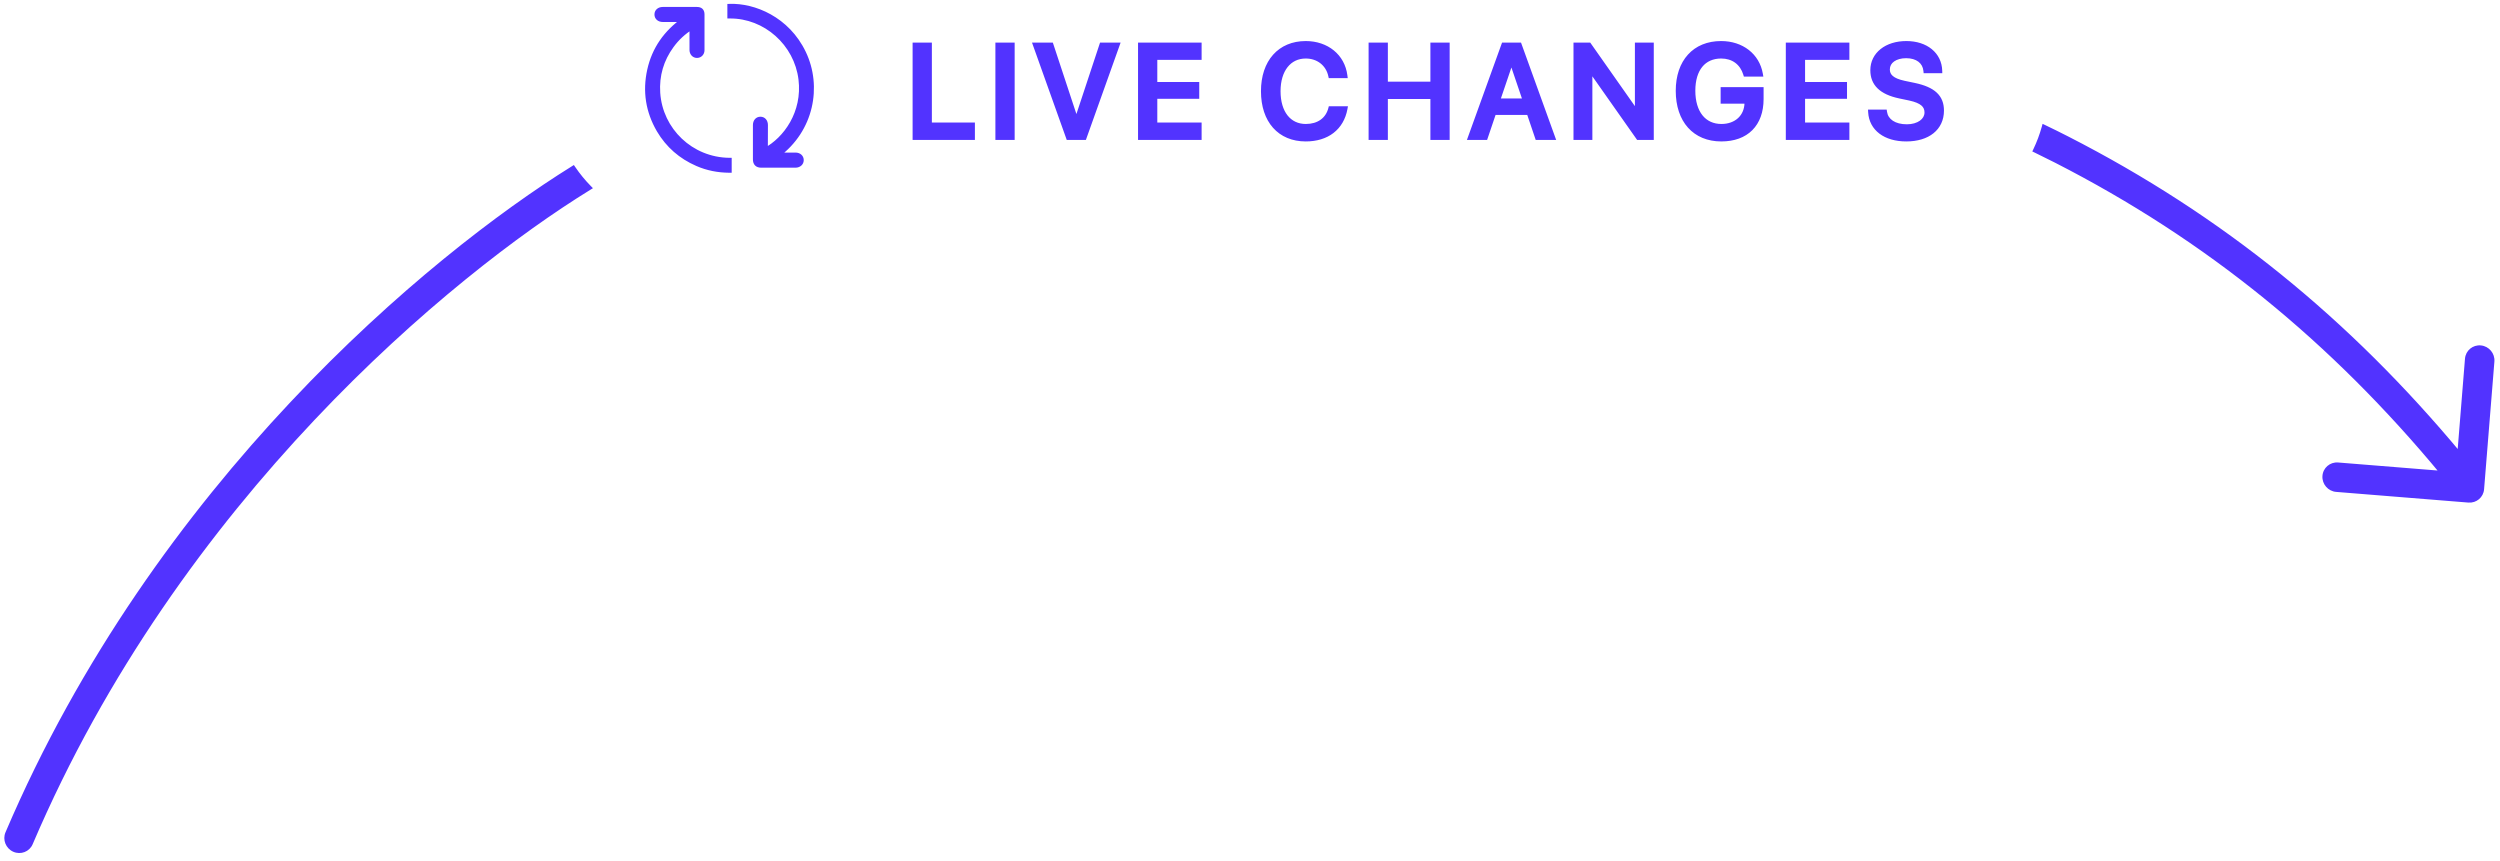 <svg xmlns="http://www.w3.org/2000/svg" width="305" height="105" fill="none" viewBox="0 0 305 105"><mask id="path-1-outside-1" width="305" height="105" x="-.173" y="-.231" fill="#000" maskUnits="userSpaceOnUse"><rect width="305" height="105" x="-.173" y="-.231" fill="#fff"/><path fill-rule="evenodd" d="M93.377 18.331C95.848 17.015 98.215 13.756 97.715 9.672C97.183 5.296 93.387 1.923 89.039 1.954V0.774C91.948 0.669 96.046 2.288 98.038 6.466C99.988 10.55 98.997 15.845 94.847 18.905C94.972 18.915 95.055 18.915 95.129 18.915H97.058C97.464 18.915 97.756 19.166 97.756 19.532C97.756 19.887 97.475 20.148 97.068 20.158H92.876C92.386 20.158 92.156 19.918 92.156 19.438V15.26C92.156 14.821 92.407 14.539 92.772 14.539C93.137 14.539 93.387 14.821 93.387 15.26C93.377 16.262 93.377 17.276 93.377 18.331ZM113.388 15.253H118.638V16.769H111.638V5.495H113.388V15.253ZM123.488 5.495V16.769H121.738V5.495H123.488ZM136.291 5.495L132.267 16.769H130.353L126.33 5.495H128.228L131.298 14.8H131.345L134.423 5.495H136.291ZM140.891 15.253H146.297V16.769H139.141V5.495H146.297V7.003H140.891V10.3H146.008V11.753H140.891V15.253ZM164.091 13.261C163.661 15.589 161.895 16.956 159.302 16.956C156.138 16.956 154.138 14.722 154.138 11.128C154.138 7.558 156.153 5.308 159.302 5.308C161.856 5.308 163.786 6.878 164.083 9.229H162.348C162.036 7.784 160.833 6.839 159.302 6.839C157.255 6.839 155.927 8.519 155.927 11.128C155.927 13.761 157.239 15.425 159.309 15.425C160.88 15.425 161.997 14.62 162.348 13.261H164.091ZM176.558 5.495V16.769H174.808V11.776H169.019V16.769H167.269V5.495H169.019V10.261H174.808V5.495H176.558ZM189.423 16.769H187.572L186.541 13.722H182.244L181.212 16.769H179.392L183.462 5.495H185.353L189.423 16.769ZM184.416 7.37H184.369L182.689 12.315H186.095L184.416 7.37ZM193.969 8.464V16.769H192.266V5.495H193.852L199.695 13.808H199.758V5.495H201.461V16.769H199.883L194.039 8.464H193.969ZM214.858 10.933V12.081C214.858 15.136 213.053 16.956 209.998 16.956C206.772 16.956 204.741 14.698 204.741 11.081C204.741 7.526 206.764 5.308 209.975 5.308C212.483 5.308 214.381 6.792 214.772 9.042H212.975C212.553 7.644 211.452 6.839 209.983 6.839C207.827 6.839 206.53 8.417 206.53 11.065C206.53 13.761 207.866 15.425 210.014 15.425C211.842 15.425 213.108 14.253 213.131 12.542V12.347H210.217V10.933H214.858ZM219.919 15.253H225.325V16.769H218.169V5.495H225.325V7.003H219.919V10.3H225.036V11.753H219.919V15.253ZM232.566 16.956C230.019 16.956 228.323 15.683 228.214 13.675H229.917C230.073 14.792 231.136 15.464 232.636 15.464C234.066 15.464 235.089 14.729 235.089 13.722C235.089 12.847 234.495 12.3 232.988 11.972L231.761 11.714C229.503 11.237 228.48 10.19 228.48 8.565C228.48 6.636 230.175 5.308 232.573 5.308C234.964 5.308 236.597 6.659 236.652 8.628H234.956C234.847 7.495 233.917 6.8 232.55 6.8C231.23 6.8 230.261 7.44 230.261 8.472C230.261 9.292 230.839 9.839 232.3 10.151L233.534 10.409C235.894 10.909 236.863 11.854 236.863 13.495C236.863 15.62 235.191 16.956 232.566 16.956ZM0.947 101.657C19.065 59.184 52.422 31.416 69.927 20.54C70.501 21.384 71.148 22.174 71.861 22.901C54.854 33.379 21.652 60.812 3.707 102.88C3.384 103.637 2.504 103.977 1.742 103.64C0.98 103.302 0.624 102.414 0.947 101.657ZM250.838 19.573C250.017 19.154 249.184 18.741 248.34 18.335C248.768 17.442 249.121 16.505 249.389 15.533C250.326 15.982 251.25 16.439 252.162 16.904C270.975 26.52 286.48 39.174 300.079 55.529L300.523 50.031L300.877 45.64L300.987 44.285L301.016 43.914L301.024 43.817L301.026 43.792L301.027 43.786L301.027 43.785L301.027 43.784C301.093 42.96 301.817 42.358 302.643 42.44C303.468 42.522 304.084 43.256 304.017 44.081L304.017 44.081L304.017 44.083L304.017 44.089L304.015 44.114L304.007 44.21L303.977 44.581L303.867 45.936L303.513 50.328L302.759 59.668C302.694 60.482 301.987 61.081 301.171 61.015L297.5 60.718L285.04 59.713C284.213 59.646 283.585 58.923 283.636 58.097C283.687 57.271 284.399 56.656 285.226 56.723L297.686 57.728L298.069 57.759C298.055 57.744 298.042 57.729 298.03 57.714C284.625 41.523 269.374 29.047 250.838 19.573ZM83.332 2.393C83.37 2.396 83.411 2.399 83.46 2.403C81.26 3.959 79.831 5.975 79.257 8.554C78.684 11.134 79.07 13.588 80.404 15.876C81.51 17.745 83.074 19.103 85.066 19.97C86.307 20.513 87.61 20.764 88.966 20.774V19.552C84.315 19.5 80.55 15.897 80.248 11.332C80.112 9.212 80.676 7.28 81.927 5.567C82.594 4.648 83.408 3.896 84.419 3.27V3.593C84.419 3.871 84.418 4.15 84.417 4.43C84.415 4.991 84.412 5.556 84.419 6.121C84.43 6.497 84.69 6.768 85.034 6.768C85.379 6.768 85.65 6.497 85.65 6.121C85.66 4.669 85.66 3.217 85.65 1.766C85.65 1.337 85.452 1.149 85.024 1.149H80.853C80.436 1.149 80.144 1.4 80.144 1.755C80.133 2.121 80.425 2.382 80.853 2.382H83.147C83.203 2.382 83.258 2.386 83.332 2.393Z" clip-rule="evenodd"/></mask><path fill="#5233ff" fill-rule="evenodd" d="M93.377 18.331C95.848 17.015 98.215 13.756 97.715 9.672C97.183 5.296 93.387 1.923 89.039 1.954V0.774C91.948 0.669 96.046 2.288 98.038 6.466C99.988 10.55 98.997 15.845 94.847 18.905C94.972 18.915 95.055 18.915 95.129 18.915H97.058C97.464 18.915 97.756 19.166 97.756 19.532C97.756 19.887 97.475 20.148 97.068 20.158H92.876C92.386 20.158 92.156 19.918 92.156 19.438V15.26C92.156 14.821 92.407 14.539 92.772 14.539C93.137 14.539 93.387 14.821 93.387 15.26C93.377 16.262 93.377 17.276 93.377 18.331ZM113.388 15.253H118.638V16.769H111.638V5.495H113.388V15.253ZM123.488 5.495V16.769H121.738V5.495H123.488ZM136.291 5.495L132.267 16.769H130.353L126.33 5.495H128.228L131.298 14.8H131.345L134.423 5.495H136.291ZM140.891 15.253H146.297V16.769H139.141V5.495H146.297V7.003H140.891V10.3H146.008V11.753H140.891V15.253ZM164.091 13.261C163.661 15.589 161.895 16.956 159.302 16.956C156.138 16.956 154.138 14.722 154.138 11.128C154.138 7.558 156.153 5.308 159.302 5.308C161.856 5.308 163.786 6.878 164.083 9.229H162.348C162.036 7.784 160.833 6.839 159.302 6.839C157.255 6.839 155.927 8.519 155.927 11.128C155.927 13.761 157.239 15.425 159.309 15.425C160.88 15.425 161.997 14.62 162.348 13.261H164.091ZM176.558 5.495V16.769H174.808V11.776H169.019V16.769H167.269V5.495H169.019V10.261H174.808V5.495H176.558ZM189.423 16.769H187.572L186.541 13.722H182.244L181.212 16.769H179.392L183.462 5.495H185.353L189.423 16.769ZM184.416 7.37H184.369L182.689 12.315H186.095L184.416 7.37ZM193.969 8.464V16.769H192.266V5.495H193.852L199.695 13.808H199.758V5.495H201.461V16.769H199.883L194.039 8.464H193.969ZM214.858 10.933V12.081C214.858 15.136 213.053 16.956 209.998 16.956C206.772 16.956 204.741 14.698 204.741 11.081C204.741 7.526 206.764 5.308 209.975 5.308C212.483 5.308 214.381 6.792 214.772 9.042H212.975C212.553 7.644 211.452 6.839 209.983 6.839C207.827 6.839 206.53 8.417 206.53 11.065C206.53 13.761 207.866 15.425 210.014 15.425C211.842 15.425 213.108 14.253 213.131 12.542V12.347H210.217V10.933H214.858ZM219.919 15.253H225.325V16.769H218.169V5.495H225.325V7.003H219.919V10.3H225.036V11.753H219.919V15.253ZM232.566 16.956C230.019 16.956 228.323 15.683 228.214 13.675H229.917C230.073 14.792 231.136 15.464 232.636 15.464C234.066 15.464 235.089 14.729 235.089 13.722C235.089 12.847 234.495 12.3 232.988 11.972L231.761 11.714C229.503 11.237 228.48 10.19 228.48 8.565C228.48 6.636 230.175 5.308 232.573 5.308C234.964 5.308 236.597 6.659 236.652 8.628H234.956C234.847 7.495 233.917 6.8 232.55 6.8C231.23 6.8 230.261 7.44 230.261 8.472C230.261 9.292 230.839 9.839 232.3 10.151L233.534 10.409C235.894 10.909 236.863 11.854 236.863 13.495C236.863 15.62 235.191 16.956 232.566 16.956ZM0.947 101.657C19.065 59.184 52.422 31.416 69.927 20.54C70.501 21.384 71.148 22.174 71.861 22.901C54.854 33.379 21.652 60.812 3.707 102.88C3.384 103.637 2.504 103.977 1.742 103.64C0.98 103.302 0.624 102.414 0.947 101.657ZM250.838 19.573C250.017 19.154 249.184 18.741 248.34 18.335C248.768 17.442 249.121 16.505 249.389 15.533C250.326 15.982 251.25 16.439 252.162 16.904C270.975 26.52 286.48 39.174 300.079 55.529L300.523 50.031L300.877 45.64L300.987 44.285L301.016 43.914L301.024 43.817L301.026 43.792L301.027 43.786L301.027 43.785L301.027 43.784C301.093 42.96 301.817 42.358 302.643 42.44C303.468 42.522 304.084 43.256 304.017 44.081L304.017 44.081L304.017 44.083L304.017 44.089L304.015 44.114L304.007 44.21L303.977 44.581L303.867 45.936L303.513 50.328L302.759 59.668C302.694 60.482 301.987 61.081 301.171 61.015L297.5 60.718L285.04 59.713C284.213 59.646 283.585 58.923 283.636 58.097C283.687 57.271 284.399 56.656 285.226 56.723L297.686 57.728L298.069 57.759C298.055 57.744 298.042 57.729 298.03 57.714C284.625 41.523 269.374 29.047 250.838 19.573ZM83.332 2.393C83.37 2.396 83.411 2.399 83.46 2.403C81.26 3.959 79.831 5.975 79.257 8.554C78.684 11.134 79.07 13.588 80.404 15.876C81.51 17.745 83.074 19.103 85.066 19.97C86.307 20.513 87.61 20.764 88.966 20.774V19.552C84.315 19.5 80.55 15.897 80.248 11.332C80.112 9.212 80.676 7.28 81.927 5.567C82.594 4.648 83.408 3.896 84.419 3.27V3.593C84.419 3.871 84.418 4.15 84.417 4.43C84.415 4.991 84.412 5.556 84.419 6.121C84.43 6.497 84.69 6.768 85.034 6.768C85.379 6.768 85.65 6.497 85.65 6.121C85.66 4.669 85.66 3.217 85.65 1.766C85.65 1.337 85.452 1.149 85.024 1.149H80.853C80.436 1.149 80.144 1.4 80.144 1.755C80.133 2.121 80.425 2.382 80.853 2.382H83.147C83.203 2.382 83.258 2.386 83.332 2.393Z" clip-rule="evenodd"/><path fill="#5233ff" d="M97.715 9.672L97.417 9.708L97.417 9.709L97.715 9.672ZM93.377 18.331H93.077V18.83L93.518 18.595L93.377 18.331ZM89.039 1.954H88.739V2.256L89.041 2.254L89.039 1.954ZM89.039 0.774L89.028 0.474L88.739 0.484V0.774H89.039ZM98.038 6.466L97.767 6.595L97.767 6.595L98.038 6.466ZM94.847 18.905L94.669 18.663L94.026 19.137L94.822 19.204L94.847 18.905ZM97.068 20.158V20.458L97.076 20.458L97.068 20.158ZM93.387 15.26L93.687 15.263V15.26H93.387ZM118.638 15.253H118.938V14.953H118.638V15.253ZM113.388 15.253H113.088V15.553H113.388V15.253ZM118.638 16.769V17.069H118.938V16.769H118.638ZM111.638 16.769H111.338V17.069H111.638V16.769ZM111.638 5.495V5.195H111.338V5.495H111.638ZM113.388 5.495H113.688V5.195H113.388V5.495ZM123.488 16.769V17.069H123.788V16.769H123.488ZM123.488 5.495H123.788V5.195H123.488V5.495ZM121.738 16.769H121.438V17.069H121.738V16.769ZM121.738 5.495V5.195H121.438V5.495H121.738ZM132.267 16.769V17.069H132.479L132.55 16.869L132.267 16.769ZM136.291 5.495L136.573 5.596L136.716 5.195H136.291V5.495ZM130.353 16.769L130.071 16.869L130.142 17.069H130.353V16.769ZM126.33 5.495V5.195H125.904L126.047 5.596L126.33 5.495ZM128.228 5.495L128.513 5.401L128.445 5.195H128.228V5.495ZM131.298 14.8L131.014 14.894L131.082 15.1H131.298V14.8ZM131.345 14.8V15.1H131.562L131.63 14.894L131.345 14.8ZM134.423 5.495V5.195H134.207L134.139 5.401L134.423 5.495ZM146.297 15.253H146.597V14.953H146.297V15.253ZM140.891 15.253H140.591V15.553H140.891V15.253ZM146.297 16.769V17.069H146.597V16.769H146.297ZM139.141 16.769H138.841V17.069H139.141V16.769ZM139.141 5.495V5.195H138.841V5.495H139.141ZM146.297 5.495H146.597V5.195H146.297V5.495ZM146.297 7.003V7.303H146.597V7.003H146.297ZM140.891 7.003V6.703H140.591V7.003H140.891ZM140.891 10.3H140.591V10.6H140.891V10.3ZM146.008 10.3H146.308V10H146.008V10.3ZM146.008 11.753V12.053H146.308V11.753H146.008ZM140.891 11.753V11.453H140.591V11.753H140.891ZM164.091 13.261L164.386 13.315L164.451 12.961H164.091V13.261ZM164.083 9.229V9.529H164.423L164.38 9.192L164.083 9.229ZM162.348 9.229L162.055 9.293L162.106 9.529H162.348V9.229ZM162.348 13.261V12.961H162.116L162.058 13.186L162.348 13.261ZM176.558 16.769V17.069H176.858V16.769H176.558ZM176.558 5.495H176.858V5.195H176.558V5.495ZM174.808 16.769H174.508V17.069H174.808V16.769ZM174.808 11.776H175.108V11.476H174.808V11.776ZM169.019 11.776V11.476H168.719V11.776H169.019ZM169.019 16.769V17.069H169.319V16.769H169.019ZM167.269 16.769H166.969V17.069H167.269V16.769ZM167.269 5.495V5.195H166.969V5.495H167.269ZM169.019 5.495H169.319V5.195H169.019V5.495ZM169.019 10.261H168.719V10.561H169.019V10.261ZM174.808 10.261V10.561H175.108V10.261H174.808ZM174.808 5.495V5.195H174.508V5.495H174.808ZM187.572 16.769L187.288 16.865L187.357 17.069H187.572V16.769ZM189.423 16.769V17.069H189.851L189.706 16.667L189.423 16.769ZM186.541 13.722L186.825 13.626L186.756 13.422H186.541V13.722ZM182.244 13.722V13.422H182.029L181.96 13.626L182.244 13.722ZM181.212 16.769V17.069H181.428L181.497 16.865L181.212 16.769ZM179.392 16.769L179.11 16.667L178.965 17.069H179.392V16.769ZM183.462 5.495V5.195H183.252L183.18 5.393L183.462 5.495ZM185.353 5.495L185.635 5.393L185.564 5.195H185.353V5.495ZM184.369 7.37V7.07H184.154L184.085 7.274L184.369 7.37ZM184.416 7.37L184.7 7.274L184.631 7.07H184.416V7.37ZM182.689 12.315L182.405 12.219L182.27 12.615H182.689V12.315ZM186.095 12.315V12.615H186.514L186.379 12.219L186.095 12.315ZM193.969 16.769V17.069H194.269V16.769H193.969ZM193.969 8.464V8.164H193.669V8.464H193.969ZM192.266 16.769H191.966V17.069H192.266V16.769ZM192.266 5.495V5.195H191.966V5.495H192.266ZM193.852 5.495L194.097 5.323L194.007 5.195H193.852V5.495ZM199.695 13.808L199.45 13.98L199.539 14.108H199.695V13.808ZM199.758 13.808V14.108H200.058V13.808H199.758ZM199.758 5.495V5.195H199.458V5.495H199.758ZM201.461 5.495H201.761V5.195H201.461V5.495ZM201.461 16.769V17.069H201.761V16.769H201.461ZM199.883 16.769L199.637 16.941L199.727 17.069H199.883V16.769ZM194.039 8.464L194.284 8.291L194.195 8.164H194.039V8.464ZM214.858 10.933H215.158V10.633H214.858V10.933ZM214.772 9.042V9.342H215.128L215.067 8.991L214.772 9.042ZM212.975 9.042L212.688 9.129L212.752 9.342H212.975V9.042ZM213.131 12.542L213.431 12.546V12.542H213.131ZM213.131 12.347H213.431V12.047H213.131V12.347ZM210.217 12.347H209.917V12.647H210.217V12.347ZM210.217 10.933V10.633H209.917V10.933H210.217ZM225.325 15.253H225.625V14.953H225.325V15.253ZM219.919 15.253H219.619V15.553H219.919V15.253ZM225.325 16.769V17.069H225.625V16.769H225.325ZM218.169 16.769H217.869V17.069H218.169V16.769ZM218.169 5.495V5.195H217.869V5.495H218.169ZM225.325 5.495H225.625V5.195H225.325V5.495ZM225.325 7.003V7.303H225.625V7.003H225.325ZM219.919 7.003V6.703H219.619V7.003H219.919ZM219.919 10.3H219.619V10.6H219.919V10.3ZM225.036 10.3H225.336V10H225.036V10.3ZM225.036 11.753V12.053H225.336V11.753H225.036ZM219.919 11.753V11.453H219.619V11.753H219.919ZM228.214 13.675V13.375H227.897L227.915 13.691L228.214 13.675ZM229.917 13.675L230.214 13.633L230.178 13.375H229.917V13.675ZM232.988 11.972L233.051 11.678L233.049 11.678L232.988 11.972ZM231.761 11.714L231.699 12.007L231.699 12.008L231.761 11.714ZM236.652 8.628V8.928H236.96L236.951 8.62L236.652 8.628ZM234.956 8.628L234.658 8.657L234.684 8.928H234.956V8.628ZM232.3 10.151L232.237 10.445L232.239 10.445L232.3 10.151ZM233.534 10.409L233.597 10.116L233.596 10.116L233.534 10.409ZM69.927 20.54L70.175 20.371L70.013 20.133L69.769 20.285L69.927 20.54ZM0.947 101.657L1.223 101.775L1.223 101.775L0.947 101.657ZM71.861 22.901L72.018 23.156L72.338 22.959L72.075 22.691L71.861 22.901ZM3.707 102.88L3.431 102.762L3.431 102.762L3.707 102.88ZM1.742 103.64L1.62 103.914L1.62 103.914L1.742 103.64ZM248.34 18.335L248.07 18.205L247.94 18.476L248.21 18.605L248.34 18.335ZM250.838 19.573L250.702 19.841L250.702 19.841L250.838 19.573ZM249.389 15.533L249.518 15.263L249.195 15.108L249.1 15.453L249.389 15.533ZM252.162 16.904L252.025 17.172L252.025 17.172L252.162 16.904ZM300.079 55.529L299.848 55.721L300.319 56.287L300.378 55.553L300.079 55.529ZM300.523 50.031L300.822 50.055L300.822 50.055L300.523 50.031ZM300.877 45.64L301.176 45.664L301.176 45.664L300.877 45.64ZM300.987 44.285L300.688 44.261L300.688 44.261L300.987 44.285ZM301.016 43.914L300.717 43.89L300.717 43.89L301.016 43.914ZM301.024 43.817L301.323 43.841L301.323 43.841L301.024 43.817ZM301.026 43.792L301.325 43.816L301.325 43.816L301.026 43.792ZM301.027 43.786L301.326 43.81L301.326 43.809L301.027 43.786ZM301.027 43.785L300.73 43.739L300.729 43.75L300.728 43.761L301.027 43.785ZM301.027 43.784L301.323 43.83L301.325 43.819L301.326 43.808L301.027 43.784ZM302.643 42.44L302.613 42.738L302.613 42.738L302.643 42.44ZM304.017 44.081L303.718 44.057L303.718 44.058L304.017 44.081ZM304.017 44.081L304.316 44.105L304.316 44.104L304.017 44.081ZM304.017 44.083L304.316 44.108L304.316 44.106L304.017 44.083ZM304.017 44.089L303.718 44.064L303.718 44.065L304.017 44.089ZM304.015 44.114L304.314 44.138L304.314 44.138L304.015 44.114ZM304.007 44.21L303.708 44.186L303.708 44.186L304.007 44.21ZM303.977 44.581L303.678 44.557L303.678 44.557L303.977 44.581ZM303.867 45.936L304.167 45.96L304.167 45.96L303.867 45.936ZM303.513 50.328L303.214 50.303L303.214 50.303L303.513 50.328ZM302.759 59.668L303.058 59.692L303.058 59.692L302.759 59.668ZM301.171 61.015L301.147 61.314L301.147 61.314L301.171 61.015ZM297.5 60.718L297.524 60.419L297.524 60.419L297.5 60.718ZM285.04 59.713L285.064 59.414L285.064 59.414L285.04 59.713ZM285.226 56.723L285.25 56.424L285.25 56.424L285.226 56.723ZM297.686 57.728L297.662 58.027L297.662 58.027L297.686 57.728ZM298.069 57.759L298.044 58.058L298.792 58.119L298.292 57.559L298.069 57.759ZM298.03 57.714L298.261 57.523L298.261 57.523L298.03 57.714ZM83.46 2.403L83.633 2.648L84.318 2.163L83.481 2.103L83.46 2.403ZM83.332 2.393L83.308 2.692L83.308 2.692L83.332 2.393ZM79.257 8.554L78.965 8.489L78.965 8.489L79.257 8.554ZM80.404 15.876L80.145 16.027L80.146 16.029L80.404 15.876ZM85.066 19.97L85.186 19.695L85.186 19.695L85.066 19.97ZM88.966 20.774L88.963 21.074L89.266 21.076V20.774H88.966ZM88.966 19.552H89.266V19.256L88.969 19.252L88.966 19.552ZM80.248 11.332L79.949 11.352L79.949 11.352L80.248 11.332ZM81.927 5.567L82.169 5.744L82.17 5.744L81.927 5.567ZM84.419 3.27H84.719V2.731L84.261 3.015L84.419 3.27ZM84.417 4.43L84.117 4.428L84.117 4.428L84.417 4.43ZM84.419 6.121L84.119 6.125L84.119 6.129L84.419 6.121ZM85.65 6.121L85.35 6.119V6.121H85.65ZM85.65 1.766L85.35 1.766L85.35 1.768L85.65 1.766ZM80.144 1.755L80.444 1.764V1.755H80.144ZM97.417 9.709C97.9 13.654 95.612 16.8 93.236 18.066L93.518 18.595C96.084 17.229 98.53 13.858 98.012 9.636L97.417 9.709ZM89.041 2.254C93.234 2.224 96.903 5.481 97.417 9.708L98.012 9.636C97.463 5.112 93.54 1.622 89.036 1.654L89.041 2.254ZM88.739 0.774V1.954H89.339V0.774H88.739ZM98.309 6.337C96.258 2.036 92.039 0.366 89.028 0.474L89.049 1.074C91.857 0.973 95.834 2.54 97.767 6.595L98.309 6.337ZM95.025 19.146C99.297 15.997 100.318 10.544 98.309 6.337L97.767 6.595C99.658 10.555 98.698 15.693 94.669 18.663L95.025 19.146ZM95.129 18.615C95.058 18.615 94.984 18.615 94.872 18.606L94.822 19.204C94.96 19.215 95.053 19.215 95.129 19.215V18.615ZM97.058 18.615H95.129V19.215H97.058V18.615ZM98.056 19.532C98.056 19.264 97.947 19.027 97.757 18.861C97.57 18.697 97.322 18.615 97.058 18.615V19.215C97.2 19.215 97.301 19.259 97.362 19.312C97.42 19.363 97.456 19.434 97.456 19.532H98.056ZM97.076 20.458C97.612 20.444 98.056 20.08 98.056 19.532H97.456C97.456 19.693 97.337 19.851 97.06 19.858L97.076 20.458ZM92.876 20.458H97.068V19.858H92.876V20.458ZM91.856 19.438C91.856 19.721 91.924 19.991 92.119 20.189C92.315 20.387 92.586 20.458 92.876 20.458V19.858C92.676 19.858 92.587 19.809 92.546 19.767C92.504 19.725 92.457 19.635 92.457 19.438H91.856ZM91.856 15.26V19.438H92.457V15.26H91.856ZM92.772 14.239C92.507 14.239 92.268 14.344 92.1 14.539C91.935 14.73 91.856 14.985 91.856 15.26H92.457C92.457 15.096 92.503 14.991 92.554 14.931C92.603 14.875 92.672 14.839 92.772 14.839V14.239ZM93.687 15.26C93.687 14.985 93.608 14.73 93.443 14.539C93.275 14.344 93.037 14.239 92.772 14.239V14.839C92.872 14.839 92.941 14.875 92.989 14.931C93.041 14.991 93.087 15.096 93.087 15.26H93.687ZM93.677 18.331C93.677 17.275 93.677 16.264 93.687 15.263L93.087 15.257C93.077 16.261 93.077 17.276 93.077 18.331H93.677ZM118.638 14.953H113.388V15.553H118.638V14.953ZM118.938 16.769V15.253H118.338V16.769H118.938ZM111.638 17.069H118.638V16.469H111.638V17.069ZM111.338 5.495V16.769H111.938V5.495H111.338ZM113.388 5.195H111.638V5.795H113.388V5.195ZM113.688 15.253V5.495H113.088V15.253H113.688ZM123.788 16.769V5.495H123.188V16.769H123.788ZM121.738 17.069H123.488V16.469H121.738V17.069ZM121.438 5.495V16.769H122.038V5.495H121.438ZM123.488 5.195H121.738V5.795H123.488V5.195ZM132.55 16.869L136.573 5.596L136.008 5.394L131.985 16.668L132.55 16.869ZM130.353 17.069H132.267V16.469H130.353V17.069ZM126.047 5.596L130.071 16.869L130.636 16.668L126.612 5.394L126.047 5.596ZM128.228 5.195H126.33V5.795H128.228V5.195ZM131.583 14.706L128.513 5.401L127.943 5.589L131.014 14.894L131.583 14.706ZM131.345 14.5H131.298V15.1H131.345V14.5ZM134.139 5.401L131.06 14.706L131.63 14.894L134.708 5.589L134.139 5.401ZM136.291 5.195H134.423V5.795H136.291V5.195ZM146.297 14.953H140.891V15.553H146.297V14.953ZM146.597 16.769V15.253H145.997V16.769H146.597ZM139.141 17.069H146.297V16.469H139.141V17.069ZM138.841 5.495V16.769H139.441V5.495H138.841ZM146.297 5.195H139.141V5.795H146.297V5.195ZM146.597 7.003V5.495H145.997V7.003H146.597ZM140.891 7.303H146.297V6.703H140.891V7.303ZM141.191 10.3V7.003H140.591V10.3H141.191ZM146.008 10H140.891V10.6H146.008V10ZM146.308 11.753V10.3H145.708V11.753H146.308ZM140.891 12.053H146.008V11.453H140.891V12.053ZM141.191 15.253V11.753H140.591V15.253H141.191ZM159.302 17.256C160.651 17.256 161.809 16.9 162.691 16.219C163.575 15.536 164.159 14.544 164.386 13.315L163.796 13.206C163.593 14.306 163.079 15.161 162.324 15.744C161.567 16.328 160.546 16.656 159.302 16.656V17.256ZM153.838 11.128C153.838 12.979 154.353 14.513 155.309 15.589C156.268 16.669 157.645 17.256 159.302 17.256V16.656C157.794 16.656 156.589 16.126 155.757 15.19C154.922 14.251 154.438 12.871 154.438 11.128H153.838ZM159.302 5.008C157.652 5.008 156.275 5.6 155.315 6.679C154.357 7.756 153.838 9.288 153.838 11.128H154.438C154.438 9.398 154.925 8.02 155.763 7.078C156.597 6.141 157.803 5.608 159.302 5.608V5.008ZM164.38 9.192C164.062 6.671 161.987 5.008 159.302 5.008V5.608C161.725 5.608 163.51 7.085 163.785 9.267L164.38 9.192ZM162.348 9.529H164.083V8.929H162.348V9.529ZM159.302 7.139C160.699 7.139 161.774 7.992 162.055 9.293L162.642 9.166C162.298 7.576 160.967 6.539 159.302 6.539V7.139ZM156.227 11.128C156.227 9.871 156.547 8.87 157.082 8.191C157.612 7.518 158.368 7.139 159.302 7.139V6.539C158.188 6.539 157.257 7 156.611 7.819C155.971 8.632 155.627 9.776 155.627 11.128H156.227ZM159.309 15.125C158.363 15.125 157.605 14.748 157.077 14.078C156.543 13.4 156.227 12.398 156.227 11.128H155.627C155.627 12.491 155.966 13.637 156.606 14.449C157.252 15.269 158.186 15.725 159.309 15.725V15.125ZM162.058 13.186C161.899 13.802 161.57 14.281 161.112 14.608C160.651 14.937 160.043 15.125 159.309 15.125V15.725C160.146 15.725 160.881 15.51 161.46 15.097C162.041 14.682 162.447 14.079 162.639 13.336L162.058 13.186ZM164.091 12.961H162.348V13.561H164.091V12.961ZM176.858 16.769V5.495H176.258V16.769H176.858ZM174.808 17.069H176.558V16.469H174.808V17.069ZM174.508 11.776V16.769H175.108V11.776H174.508ZM169.019 12.076H174.808V11.476H169.019V12.076ZM169.319 16.769V11.776H168.719V16.769H169.319ZM167.269 17.069H169.019V16.469H167.269V17.069ZM166.969 5.495V16.769H167.569V5.495H166.969ZM169.019 5.195H167.269V5.795H169.019V5.195ZM169.319 10.261V5.495H168.719V10.261H169.319ZM174.808 9.961H169.019V10.561H174.808V9.961ZM174.508 5.495V10.261H175.108V5.495H174.508ZM176.558 5.195H174.808V5.795H176.558V5.195ZM187.572 17.069H189.423V16.469H187.572V17.069ZM186.256 13.818L187.288 16.865L187.856 16.672L186.825 13.626L186.256 13.818ZM182.244 14.022H186.541V13.422H182.244V14.022ZM181.497 16.865L182.528 13.818L181.96 13.626L180.928 16.672L181.497 16.865ZM179.392 17.069H181.212V16.469H179.392V17.069ZM183.18 5.393L179.11 16.667L179.674 16.87L183.745 5.597L183.18 5.393ZM185.353 5.195H183.462V5.795H185.353V5.195ZM189.706 16.667L185.635 5.393L185.071 5.597L189.141 16.87L189.706 16.667ZM184.369 7.67H184.416V7.07H184.369V7.67ZM182.973 12.412L184.653 7.467L184.085 7.274L182.405 12.219L182.973 12.412ZM186.095 12.015H182.689V12.615H186.095V12.015ZM184.132 7.467L185.811 12.412L186.379 12.219L184.7 7.274L184.132 7.467ZM194.269 16.769V8.464H193.669V16.769H194.269ZM192.266 17.069H193.969V16.469H192.266V17.069ZM191.966 5.495V16.769H192.566V5.495H191.966ZM193.852 5.195H192.266V5.795H193.852V5.195ZM199.941 13.635L194.097 5.323L193.606 5.668L199.45 13.98L199.941 13.635ZM199.758 13.508H199.695V14.108H199.758V13.508ZM199.458 5.495V13.808H200.058V5.495H199.458ZM201.461 5.195H199.758V5.795H201.461V5.195ZM201.761 16.769V5.495H201.161V16.769H201.761ZM199.883 17.069H201.461V16.469H199.883V17.069ZM193.794 8.637L199.637 16.941L200.128 16.596L194.284 8.291L193.794 8.637ZM193.969 8.764H194.039V8.164H193.969V8.764ZM215.158 12.081V10.933H214.558V12.081H215.158ZM209.998 17.256C211.585 17.256 212.884 16.782 213.786 15.876C214.688 14.97 215.158 13.667 215.158 12.081H214.558C214.558 13.55 214.125 14.685 213.361 15.452C212.597 16.22 211.466 16.656 209.998 16.656V17.256ZM204.441 11.081C204.441 12.944 204.964 14.491 205.936 15.575C206.911 16.663 208.311 17.256 209.998 17.256V16.656C208.459 16.656 207.23 16.12 206.383 15.175C205.533 14.226 205.041 12.835 205.041 11.081H204.441ZM209.975 5.008C208.297 5.008 206.903 5.59 205.932 6.66C204.963 7.726 204.441 9.248 204.441 11.081H205.041C205.041 9.359 205.53 7.994 206.376 7.063C207.219 6.135 208.442 5.608 209.975 5.608V5.008ZM215.067 8.991C214.649 6.578 212.609 5.008 209.975 5.008V5.608C212.357 5.608 214.114 7.006 214.476 9.093L215.067 8.991ZM212.975 9.342H214.772V8.742H212.975V9.342ZM209.983 7.139C211.322 7.139 212.305 7.859 212.688 9.129L213.262 8.955C212.801 7.428 211.581 6.539 209.983 6.539V7.139ZM206.83 11.065C206.83 9.786 207.143 8.805 207.68 8.149C208.21 7.501 208.984 7.139 209.983 7.139V6.539C208.825 6.539 207.873 6.966 207.215 7.769C206.565 8.564 206.23 9.696 206.23 11.065H206.83ZM210.014 15.125C209.025 15.125 208.242 14.745 207.7 14.068C207.153 13.384 206.83 12.367 206.83 11.065H206.23C206.23 12.459 206.575 13.622 207.232 14.443C207.895 15.272 208.855 15.725 210.014 15.725V15.125ZM212.831 12.538C212.821 13.317 212.529 13.958 212.046 14.405C211.561 14.853 210.864 15.125 210.014 15.125V15.725C210.993 15.725 211.842 15.41 212.453 14.845C213.066 14.279 213.418 13.478 213.431 12.546L212.831 12.538ZM212.831 12.347V12.542H213.431V12.347H212.831ZM210.217 12.647H213.131V12.047H210.217V12.647ZM209.917 10.933V12.347H210.517V10.933H209.917ZM214.858 10.633H210.217V11.233H214.858V10.633ZM225.325 14.953H219.919V15.553H225.325V14.953ZM225.625 16.769V15.253H225.025V16.769H225.625ZM218.169 17.069H225.325V16.469H218.169V17.069ZM217.869 5.495V16.769H218.469V5.495H217.869ZM225.325 5.195H218.169V5.795H225.325V5.195ZM225.625 7.003V5.495H225.025V7.003H225.625ZM219.919 7.303H225.325V6.703H219.919V7.303ZM220.219 10.3V7.003H219.619V10.3H220.219ZM225.036 10H219.919V10.6H225.036V10ZM225.336 11.753V10.3H224.736V11.753H225.336ZM219.919 12.053H225.036V11.453H219.919V12.053ZM220.219 15.253V11.753H219.619V15.253H220.219ZM227.915 13.691C227.974 14.783 228.469 15.685 229.295 16.308C230.116 16.926 231.245 17.256 232.566 17.256V16.656C231.339 16.656 230.347 16.349 229.656 15.829C228.971 15.313 228.564 14.574 228.514 13.659L227.915 13.691ZM229.917 13.375H228.214V13.975H229.917V13.375ZM232.636 15.164C231.206 15.164 230.34 14.535 230.214 13.633L229.62 13.716C229.806 15.049 231.066 15.764 232.636 15.764V15.164ZM234.789 13.722C234.789 14.113 234.594 14.463 234.225 14.726C233.851 14.992 233.303 15.164 232.636 15.164V15.764C233.399 15.764 234.077 15.568 234.573 15.215C235.073 14.859 235.389 14.338 235.389 13.722H234.789ZM232.924 12.265C233.66 12.425 234.128 12.63 234.409 12.87C234.674 13.095 234.789 13.364 234.789 13.722H235.389C235.389 13.204 235.208 12.762 234.798 12.413C234.406 12.079 233.823 11.847 233.051 11.678L232.924 12.265ZM231.699 12.008L232.926 12.265L233.049 11.678L231.823 11.42L231.699 12.008ZM228.18 8.565C228.18 9.448 228.461 10.197 229.064 10.785C229.659 11.364 230.541 11.763 231.699 12.007L231.823 11.42C230.723 11.188 229.965 10.825 229.483 10.355C229.01 9.895 228.78 9.308 228.78 8.565H228.18ZM232.573 5.008C231.321 5.008 230.228 5.354 229.441 5.978C228.649 6.605 228.18 7.504 228.18 8.565H228.78C228.78 7.697 229.158 6.967 229.813 6.448C230.474 5.925 231.427 5.608 232.573 5.608V5.008ZM236.951 8.62C236.922 7.548 236.46 6.636 235.678 5.997C234.901 5.361 233.824 5.008 232.573 5.008V5.608C233.714 5.608 234.648 5.93 235.299 6.462C235.945 6.991 236.327 7.739 236.352 8.636L236.951 8.62ZM234.956 8.928H236.652V8.328H234.956V8.928ZM232.55 7.1C233.185 7.1 233.691 7.261 234.044 7.528C234.392 7.792 234.611 8.171 234.658 8.657L235.255 8.599C235.192 7.952 234.892 7.417 234.406 7.05C233.925 6.686 233.282 6.5 232.55 6.5V7.1ZM230.561 8.472C230.561 8.063 230.748 7.732 231.084 7.494C231.428 7.25 231.934 7.1 232.55 7.1V6.5C231.845 6.5 231.207 6.67 230.737 7.004C230.258 7.344 229.961 7.85 229.961 8.472H230.561ZM232.363 9.858C231.652 9.706 231.199 9.505 230.927 9.273C230.67 9.055 230.561 8.799 230.561 8.472H229.961C229.961 8.965 230.141 9.392 230.538 9.73C230.921 10.056 231.487 10.284 232.237 10.445L232.363 9.858ZM233.596 10.116L232.361 9.858L232.239 10.445L233.473 10.703L233.596 10.116ZM237.163 13.495C237.163 12.608 236.897 11.877 236.288 11.306C235.693 10.747 234.798 10.37 233.597 10.116L233.472 10.703C234.63 10.948 235.399 11.294 235.878 11.743C236.343 12.18 236.563 12.741 236.563 13.495H237.163ZM232.566 17.256C233.926 17.256 235.073 16.91 235.886 16.256C236.707 15.597 237.163 14.644 237.163 13.495H236.563C236.563 14.472 236.182 15.249 235.511 15.789C234.832 16.334 233.83 16.656 232.566 16.656V17.256ZM69.769 20.285C52.229 31.183 18.82 58.993 0.671 101.54L1.223 101.775C19.31 59.374 52.616 31.649 70.085 20.794L69.769 20.285ZM72.075 22.691C71.375 21.977 70.739 21.201 70.175 20.371L69.679 20.708C70.263 21.567 70.921 22.372 71.646 23.111L72.075 22.691ZM3.983 102.997C21.897 61.003 55.047 33.613 72.018 23.156L71.703 22.645C54.661 33.146 21.408 60.621 3.431 102.762L3.983 102.997ZM1.62 103.914C2.532 104.318 3.593 103.912 3.983 102.997L3.431 102.762C3.175 103.362 2.476 103.637 1.863 103.365L1.62 103.914ZM0.671 101.54C0.282 102.451 0.711 103.511 1.62 103.914L1.863 103.365C1.248 103.093 0.965 102.378 1.223 101.775L0.671 101.54ZM248.21 18.605C249.052 19.01 249.883 19.422 250.702 19.841L250.975 19.306C250.151 18.885 249.317 18.471 248.47 18.065L248.21 18.605ZM249.1 15.453C248.836 16.408 248.49 17.328 248.07 18.205L248.611 18.465C249.047 17.555 249.405 16.602 249.678 15.613L249.1 15.453ZM252.298 16.637C251.384 16.17 250.458 15.712 249.518 15.263L249.259 15.804C250.194 16.251 251.116 16.707 252.025 17.172L252.298 16.637ZM300.31 55.337C286.686 38.953 271.15 26.272 252.298 16.637L252.025 17.172C270.801 26.768 286.274 39.395 299.848 55.721L300.31 55.337ZM300.224 50.007L299.78 55.505L300.378 55.553L300.822 50.055L300.224 50.007ZM300.578 45.615L300.224 50.007L300.822 50.055L301.176 45.664L300.578 45.615ZM300.688 44.261L300.578 45.615L301.176 45.664L301.286 44.309L300.688 44.261ZM300.717 43.89L300.688 44.261L301.286 44.309L301.316 43.938L300.717 43.89ZM300.725 43.793L300.717 43.89L301.316 43.938L301.323 43.841L300.725 43.793ZM300.727 43.769L300.725 43.793L301.323 43.841L301.325 43.816L300.727 43.769ZM300.728 43.763L300.727 43.769L301.325 43.816L301.326 43.81L300.728 43.763ZM300.728 43.761L300.728 43.763L301.326 43.809L301.326 43.808L300.728 43.761ZM300.73 43.738L300.73 43.739L301.323 43.831L301.323 43.83L300.73 43.738ZM302.672 42.141C301.68 42.043 300.808 42.767 300.728 43.76L301.326 43.808C301.379 43.152 301.953 42.673 302.613 42.738L302.672 42.141ZM304.316 44.105C304.396 43.117 303.66 42.239 302.672 42.141L302.613 42.738C303.277 42.804 303.772 43.396 303.718 44.057L304.316 44.105ZM304.316 44.104L304.316 44.104L303.718 44.058L303.718 44.058L304.316 44.104ZM304.316 44.106L304.316 44.105L303.718 44.058L303.718 44.059L304.316 44.106ZM304.316 44.114L304.316 44.108L303.718 44.058L303.718 44.064L304.316 44.114ZM304.314 44.138L304.316 44.113L303.718 44.065L303.716 44.09L304.314 44.138ZM304.306 44.235L304.314 44.138L303.716 44.09L303.708 44.186L304.306 44.235ZM304.276 44.605L304.306 44.234L303.708 44.186L303.678 44.557L304.276 44.605ZM304.167 45.96L304.276 44.605L303.678 44.557L303.568 45.912L304.167 45.96ZM303.812 50.352L304.167 45.96L303.568 45.912L303.214 50.303L303.812 50.352ZM303.058 59.692L303.812 50.352L303.214 50.303L302.46 59.644L303.058 59.692ZM301.147 61.314C302.127 61.393 302.979 60.672 303.058 59.692L302.46 59.644C302.408 60.291 301.847 60.768 301.195 60.716L301.147 61.314ZM297.476 61.018L301.147 61.314L301.195 60.716L297.524 60.419L297.476 61.018ZM285.016 60.012L297.476 61.018L297.524 60.419L285.064 59.414L285.016 60.012ZM283.337 58.078C283.275 59.068 284.027 59.932 285.016 60.012L285.064 59.414C284.4 59.36 283.894 58.777 283.935 58.116L283.337 58.078ZM285.25 56.424C284.257 56.343 283.398 57.084 283.337 58.078L283.935 58.116C283.976 57.458 284.542 56.968 285.202 57.022L285.25 56.424ZM297.71 57.429L285.25 56.424L285.202 57.022L297.662 58.027L297.71 57.429ZM298.093 57.46L297.71 57.429L297.662 58.027L298.044 58.058L298.093 57.46ZM297.799 57.905C297.814 57.924 297.829 57.941 297.845 57.959L298.292 57.559C298.282 57.547 298.271 57.535 298.261 57.523L297.799 57.905ZM250.702 19.841C269.199 29.294 284.419 41.744 297.799 57.905L298.261 57.523C284.832 41.302 269.548 28.799 250.975 19.306L250.702 19.841ZM83.481 2.103C83.435 2.1 83.394 2.097 83.357 2.094L83.308 2.692C83.344 2.695 83.388 2.698 83.439 2.702L83.481 2.103ZM79.55 8.619C80.106 6.119 81.488 4.165 83.633 2.648L83.287 2.158C81.031 3.753 79.556 5.83 78.965 8.489L79.55 8.619ZM80.664 15.725C79.367 13.502 78.993 11.125 79.55 8.619L78.965 8.489C78.375 11.143 78.773 13.675 80.145 16.027L80.664 15.725ZM85.186 19.695C83.25 18.852 81.735 17.537 80.663 15.723L80.146 16.029C81.285 17.954 82.898 19.354 84.946 20.245L85.186 19.695ZM88.968 20.474C87.649 20.464 86.386 20.22 85.186 19.695L84.945 20.245C86.227 20.806 87.572 21.063 88.963 21.074L88.968 20.474ZM88.666 19.552V20.774H89.266V19.552H88.666ZM79.949 11.352C80.261 16.073 84.155 19.798 88.962 19.852L88.969 19.252C84.475 19.202 80.84 15.721 80.547 11.313L79.949 11.352ZM81.685 5.39C80.392 7.16 79.809 9.162 79.949 11.352L80.547 11.313C80.416 9.263 80.959 7.4 82.169 5.744L81.685 5.39ZM84.261 3.015C83.218 3.661 82.375 4.439 81.684 5.391L82.17 5.744C82.813 4.857 83.598 4.132 84.577 3.525L84.261 3.015ZM84.719 3.593V3.27H84.119V3.593H84.719ZM84.717 4.431C84.718 4.151 84.719 3.872 84.719 3.593H84.119C84.119 3.87 84.118 4.149 84.117 4.428L84.717 4.431ZM84.719 6.117C84.712 5.555 84.715 4.993 84.717 4.431L84.117 4.428C84.115 4.99 84.112 5.557 84.119 6.125L84.719 6.117ZM85.034 6.468C84.874 6.468 84.726 6.348 84.719 6.113L84.119 6.129C84.134 6.646 84.507 7.068 85.034 7.068V6.468ZM85.35 6.121C85.35 6.342 85.203 6.468 85.034 6.468V7.068C85.555 7.068 85.95 6.652 85.95 6.121H85.35ZM85.35 1.768C85.36 3.218 85.36 4.668 85.35 6.119L85.95 6.123C85.96 4.67 85.96 3.217 85.95 1.763L85.35 1.768ZM85.024 1.449C85.201 1.449 85.265 1.489 85.288 1.512C85.309 1.533 85.35 1.592 85.35 1.766H85.95C85.95 1.511 85.891 1.262 85.707 1.082C85.524 0.904 85.275 0.849 85.024 0.849V1.449ZM80.853 1.449H85.024V0.849H80.853V1.449ZM80.444 1.755C80.444 1.666 80.478 1.597 80.537 1.547C80.599 1.494 80.703 1.449 80.853 1.449V0.849C80.585 0.849 80.335 0.93 80.147 1.091C79.955 1.255 79.844 1.49 79.844 1.755H80.444ZM80.853 2.082C80.699 2.082 80.594 2.035 80.533 1.981C80.475 1.93 80.441 1.859 80.444 1.764L79.844 1.747C79.836 2.017 79.943 2.259 80.135 2.43C80.324 2.598 80.579 2.682 80.853 2.682V2.082ZM83.147 2.082H80.853V2.682H83.147V2.082ZM83.357 2.094C83.286 2.088 83.218 2.082 83.147 2.082V2.682C83.188 2.682 83.23 2.685 83.308 2.692L83.357 2.094Z" mask="url(#path-1-outside-1)"/></svg>